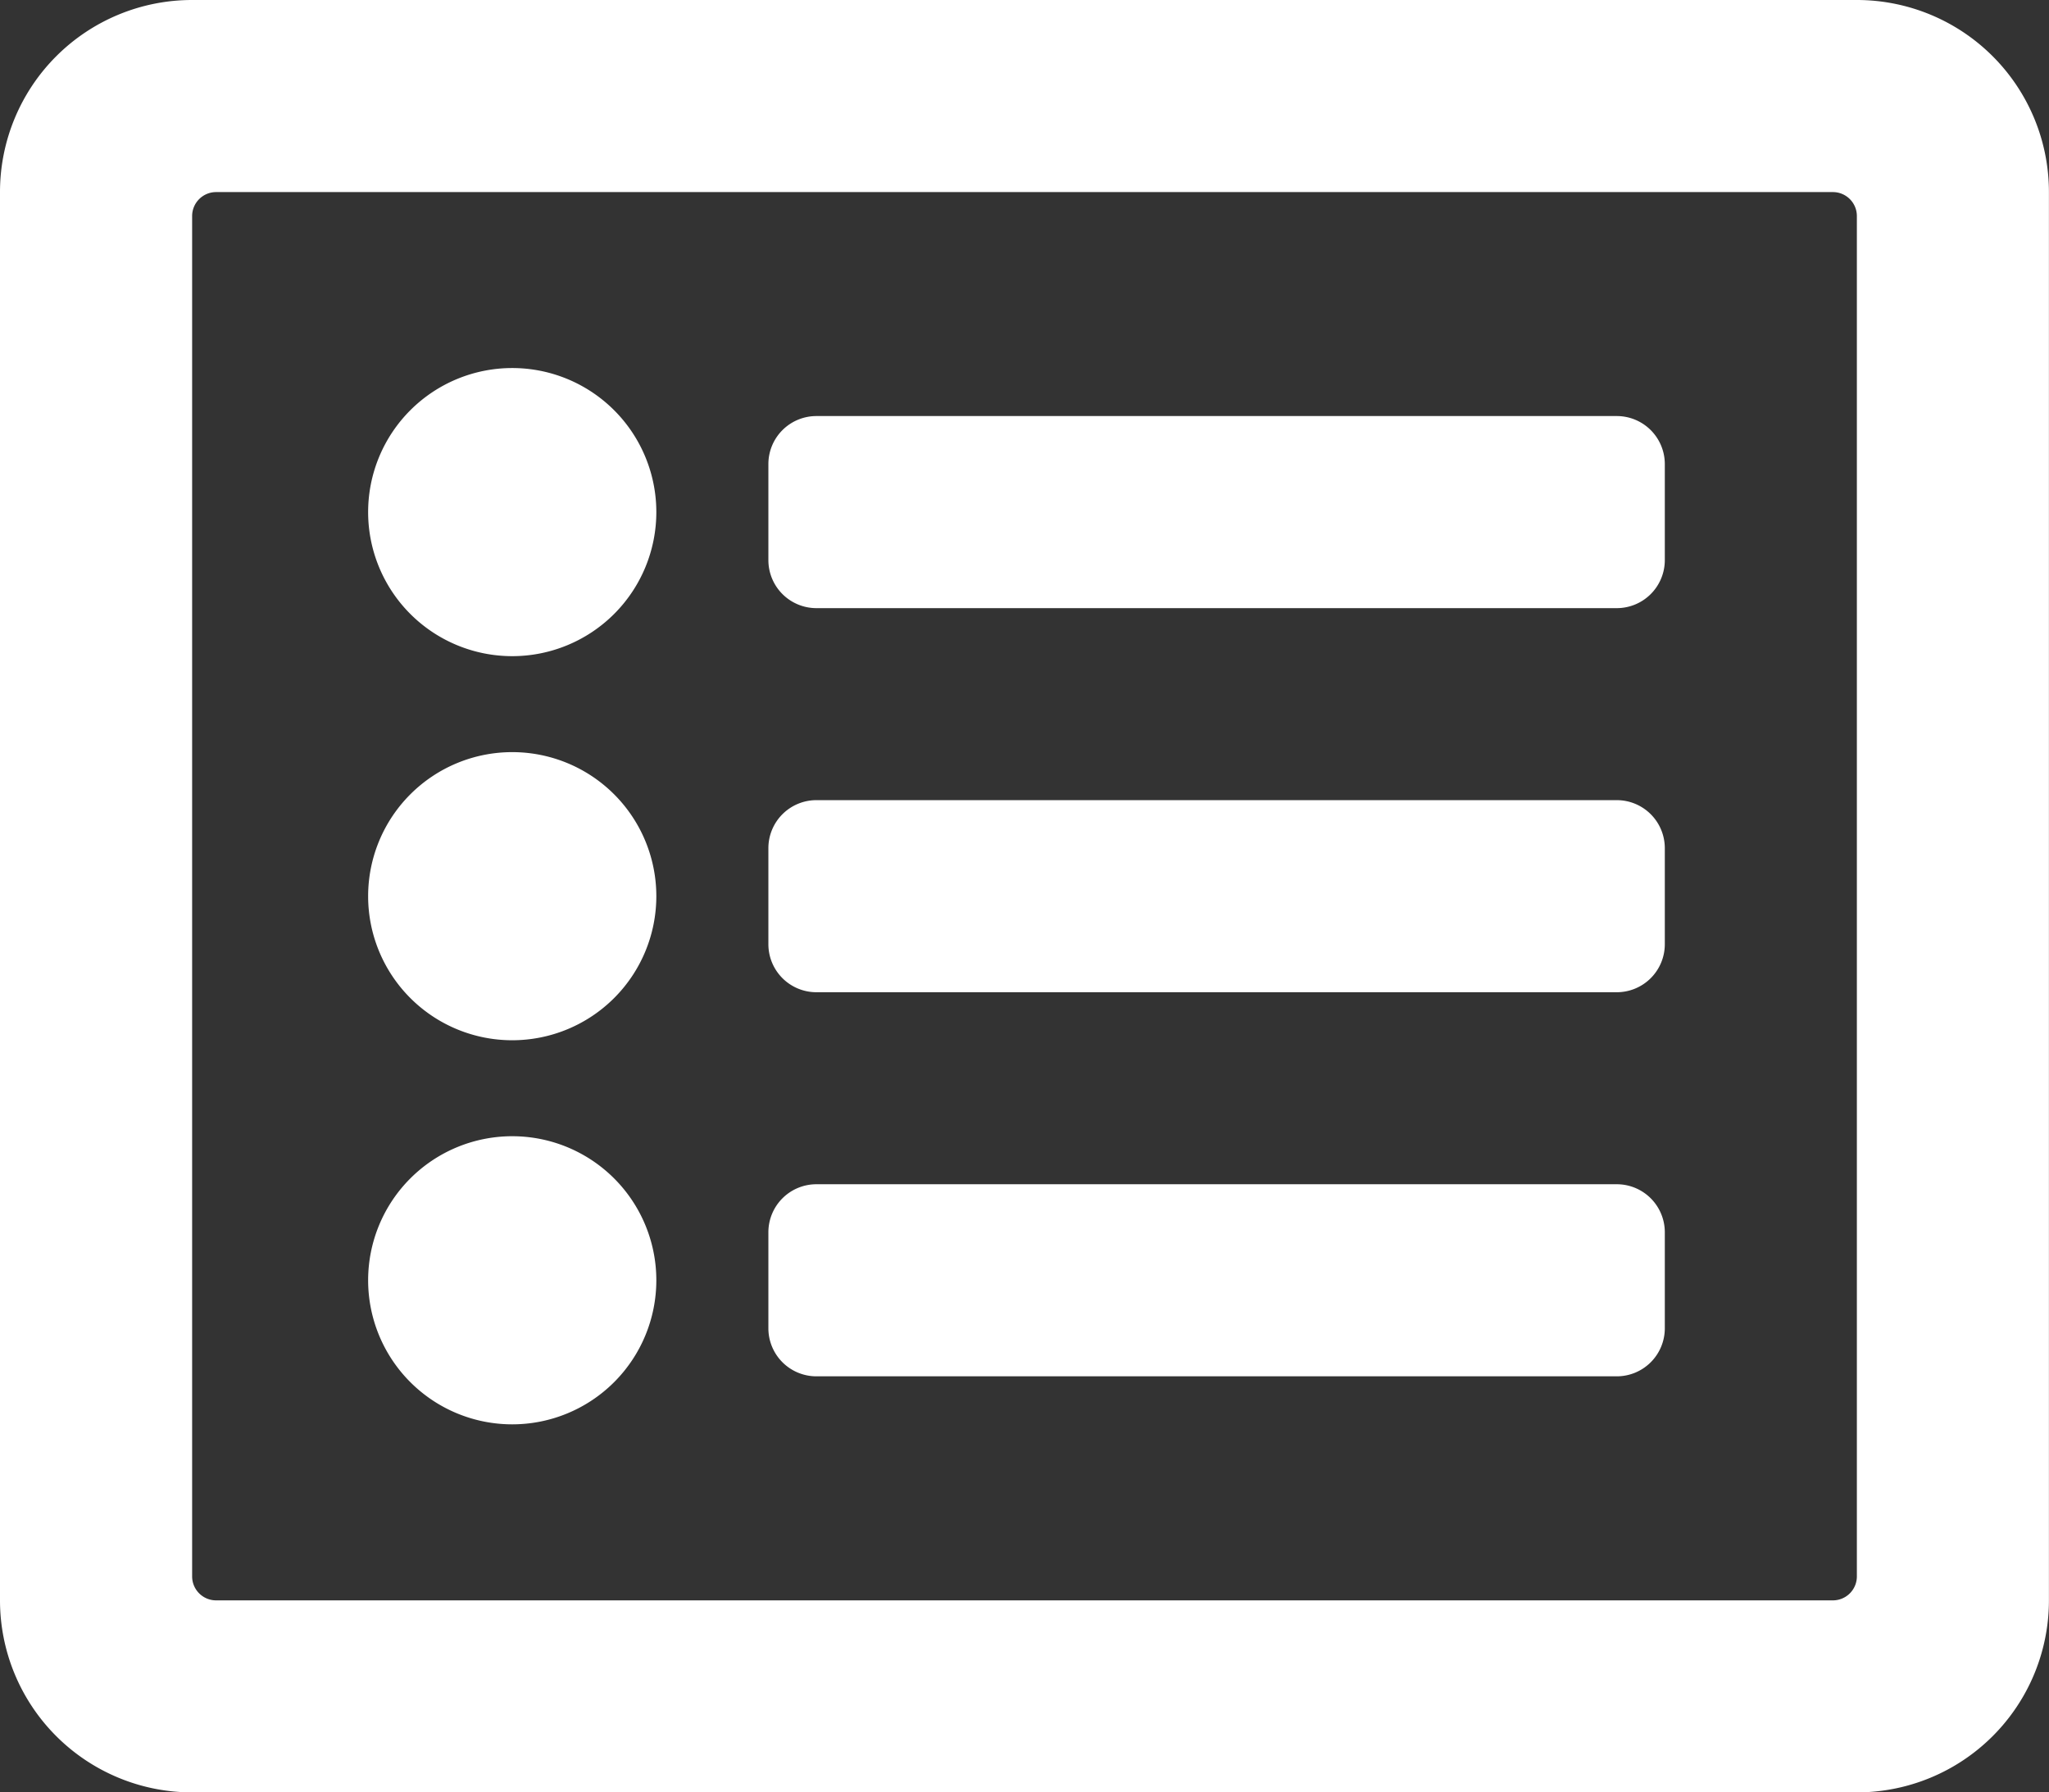 <svg xmlns="http://www.w3.org/2000/svg" width="27.429" height="24" viewBox="0 0 27.429 24">
  <rect x="0" y="0" width="27.429" height="24" fill="#333333" stroke="none"/>
  <path id="FontAwsome_list-alt_" data-name="FontAwsome (list-alt)" d="M24.857,32H2.571A2.571,2.571,0,0,0,0,34.571V53.429A2.571,2.571,0,0,0,2.571,56H24.857a2.571,2.571,0,0,0,2.571-2.571V34.571A2.571,2.571,0,0,0,24.857,32Zm-.321,21.429H2.893a.321.321,0,0,1-.321-.321V34.893a.321.321,0,0,1,.321-.321H24.536a.321.321,0,0,1,.321.321V53.107A.321.321,0,0,1,24.536,53.429ZM22.286,48.5v1.286a.643.643,0,0,1-.643.643H10.929a.643.643,0,0,1-.643-.643V48.5a.643.643,0,0,1,.643-.643H21.643A.643.643,0,0,1,22.286,48.5Zm0-5.143v1.286a.643.643,0,0,1-.643.643H10.929a.643.643,0,0,1-.643-.643V43.357a.643.643,0,0,1,.643-.643H21.643A.643.643,0,0,1,22.286,43.357Zm0-5.143V39.5a.643.643,0,0,1-.643.643H10.929a.643.643,0,0,1-.643-.643V38.214a.643.643,0,0,1,.643-.643H21.643A.643.643,0,0,1,22.286,38.214Zm-13.5.643a1.929,1.929,0,1,1-1.929-1.929A1.929,1.929,0,0,1,8.786,38.857Zm0,5.143a1.929,1.929,0,1,1-1.929-1.929A1.929,1.929,0,0,1,8.786,44Zm0,5.143a1.929,1.929,0,1,1-1.929-1.929A1.929,1.929,0,0,1,8.786,49.143Z" transform="translate(0 -32)" fill="#fff"/>
</svg>
